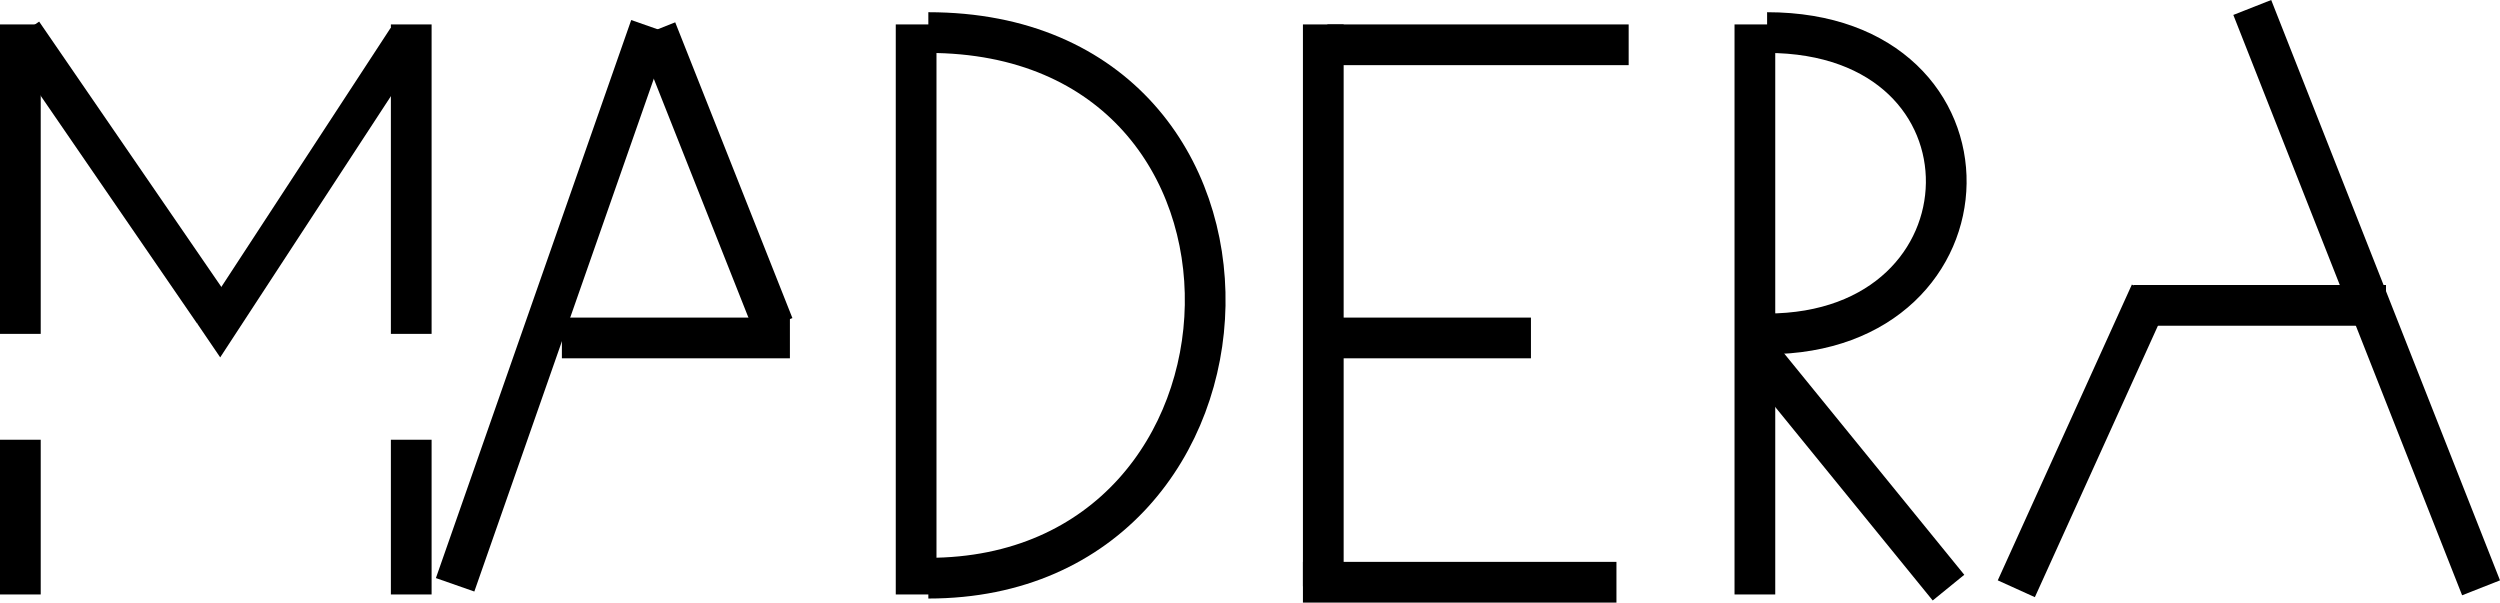 <svg width="307" height="74" viewBox="0 0 307 74" fill="none" xmlns="http://www.w3.org/2000/svg">
<line x1="2.5" y1="3" x2="2.5" y2="41" stroke="black" stroke-width="5"/>
<line x1="50.5" y1="3" x2="50.5" y2="41" stroke="black" stroke-width="5"/>
<line x1="162.5" y1="3" x2="162.5" y2="72" stroke="black" stroke-width="5"/>
<line x1="112.5" y1="3" x2="112.5" y2="73" stroke="black" stroke-width="5"/>
<line x1="215.5" y1="3" x2="215.5" y2="73" stroke="black" stroke-width="5"/>
<line x1="2.746" y1="4.067" x2="26.274" y2="38.33" stroke="black" stroke-width="5"/>
<line y1="-2.5" x2="43.398" y2="-2.5" transform="matrix(-0.547 0.837 -0.562 -0.827 47.969 3.426)" stroke="black" stroke-width="5"/>
<line x1="2.5" y1="54" x2="2.5" y2="73" stroke="black" stroke-width="5"/>
<line x1="50.5" y1="54" x2="50.5" y2="73" stroke="black" stroke-width="5"/>
<line x1="97" y1="41.5" x2="69" y2="41.5" stroke="black" stroke-width="5"/>
<line x1="239.275" y1="72.161" x2="215.291" y2="42.694" stroke="black" stroke-width="5"/>
<line x1="188" y1="41.5" x2="163" y2="41.5" stroke="black" stroke-width="5"/>
<line x1="200" y1="5.5" x2="163" y2="5.5" stroke="black" stroke-width="5"/>
<path d="M198.5 71.5L160 71.5" stroke="black" stroke-width="5"/>
<line x1="55.888" y1="71.813" x2="79.873" y2="3.286" stroke="black" stroke-width="5"/>
<line x1="94.984" y1="39.981" x2="80.593" y2="3.662" stroke="black" stroke-width="5"/>
<line y1="-2.5" x2="31" y2="-2.5" transform="matrix(1 -5.24537e-08 -5.24537e-08 -1 262 35)" stroke="black" stroke-width="5"/>
<line x1="304.674" y1="72.185" x2="276.578" y2="0.917" stroke="black" stroke-width="5"/>
<line y1="-2.5" x2="39.869" y2="-2.5" transform="matrix(0.413 -0.911 -0.911 -0.413 245.326 71.268)" stroke="black" stroke-width="5"/>
<path d="M114 4C160.514 4 158.137 71 114 71" stroke="black" stroke-width="5"/>
<path d="M217 4C246.828 4 245.834 41 217 41" stroke="black" stroke-width="5"/>
</svg>
